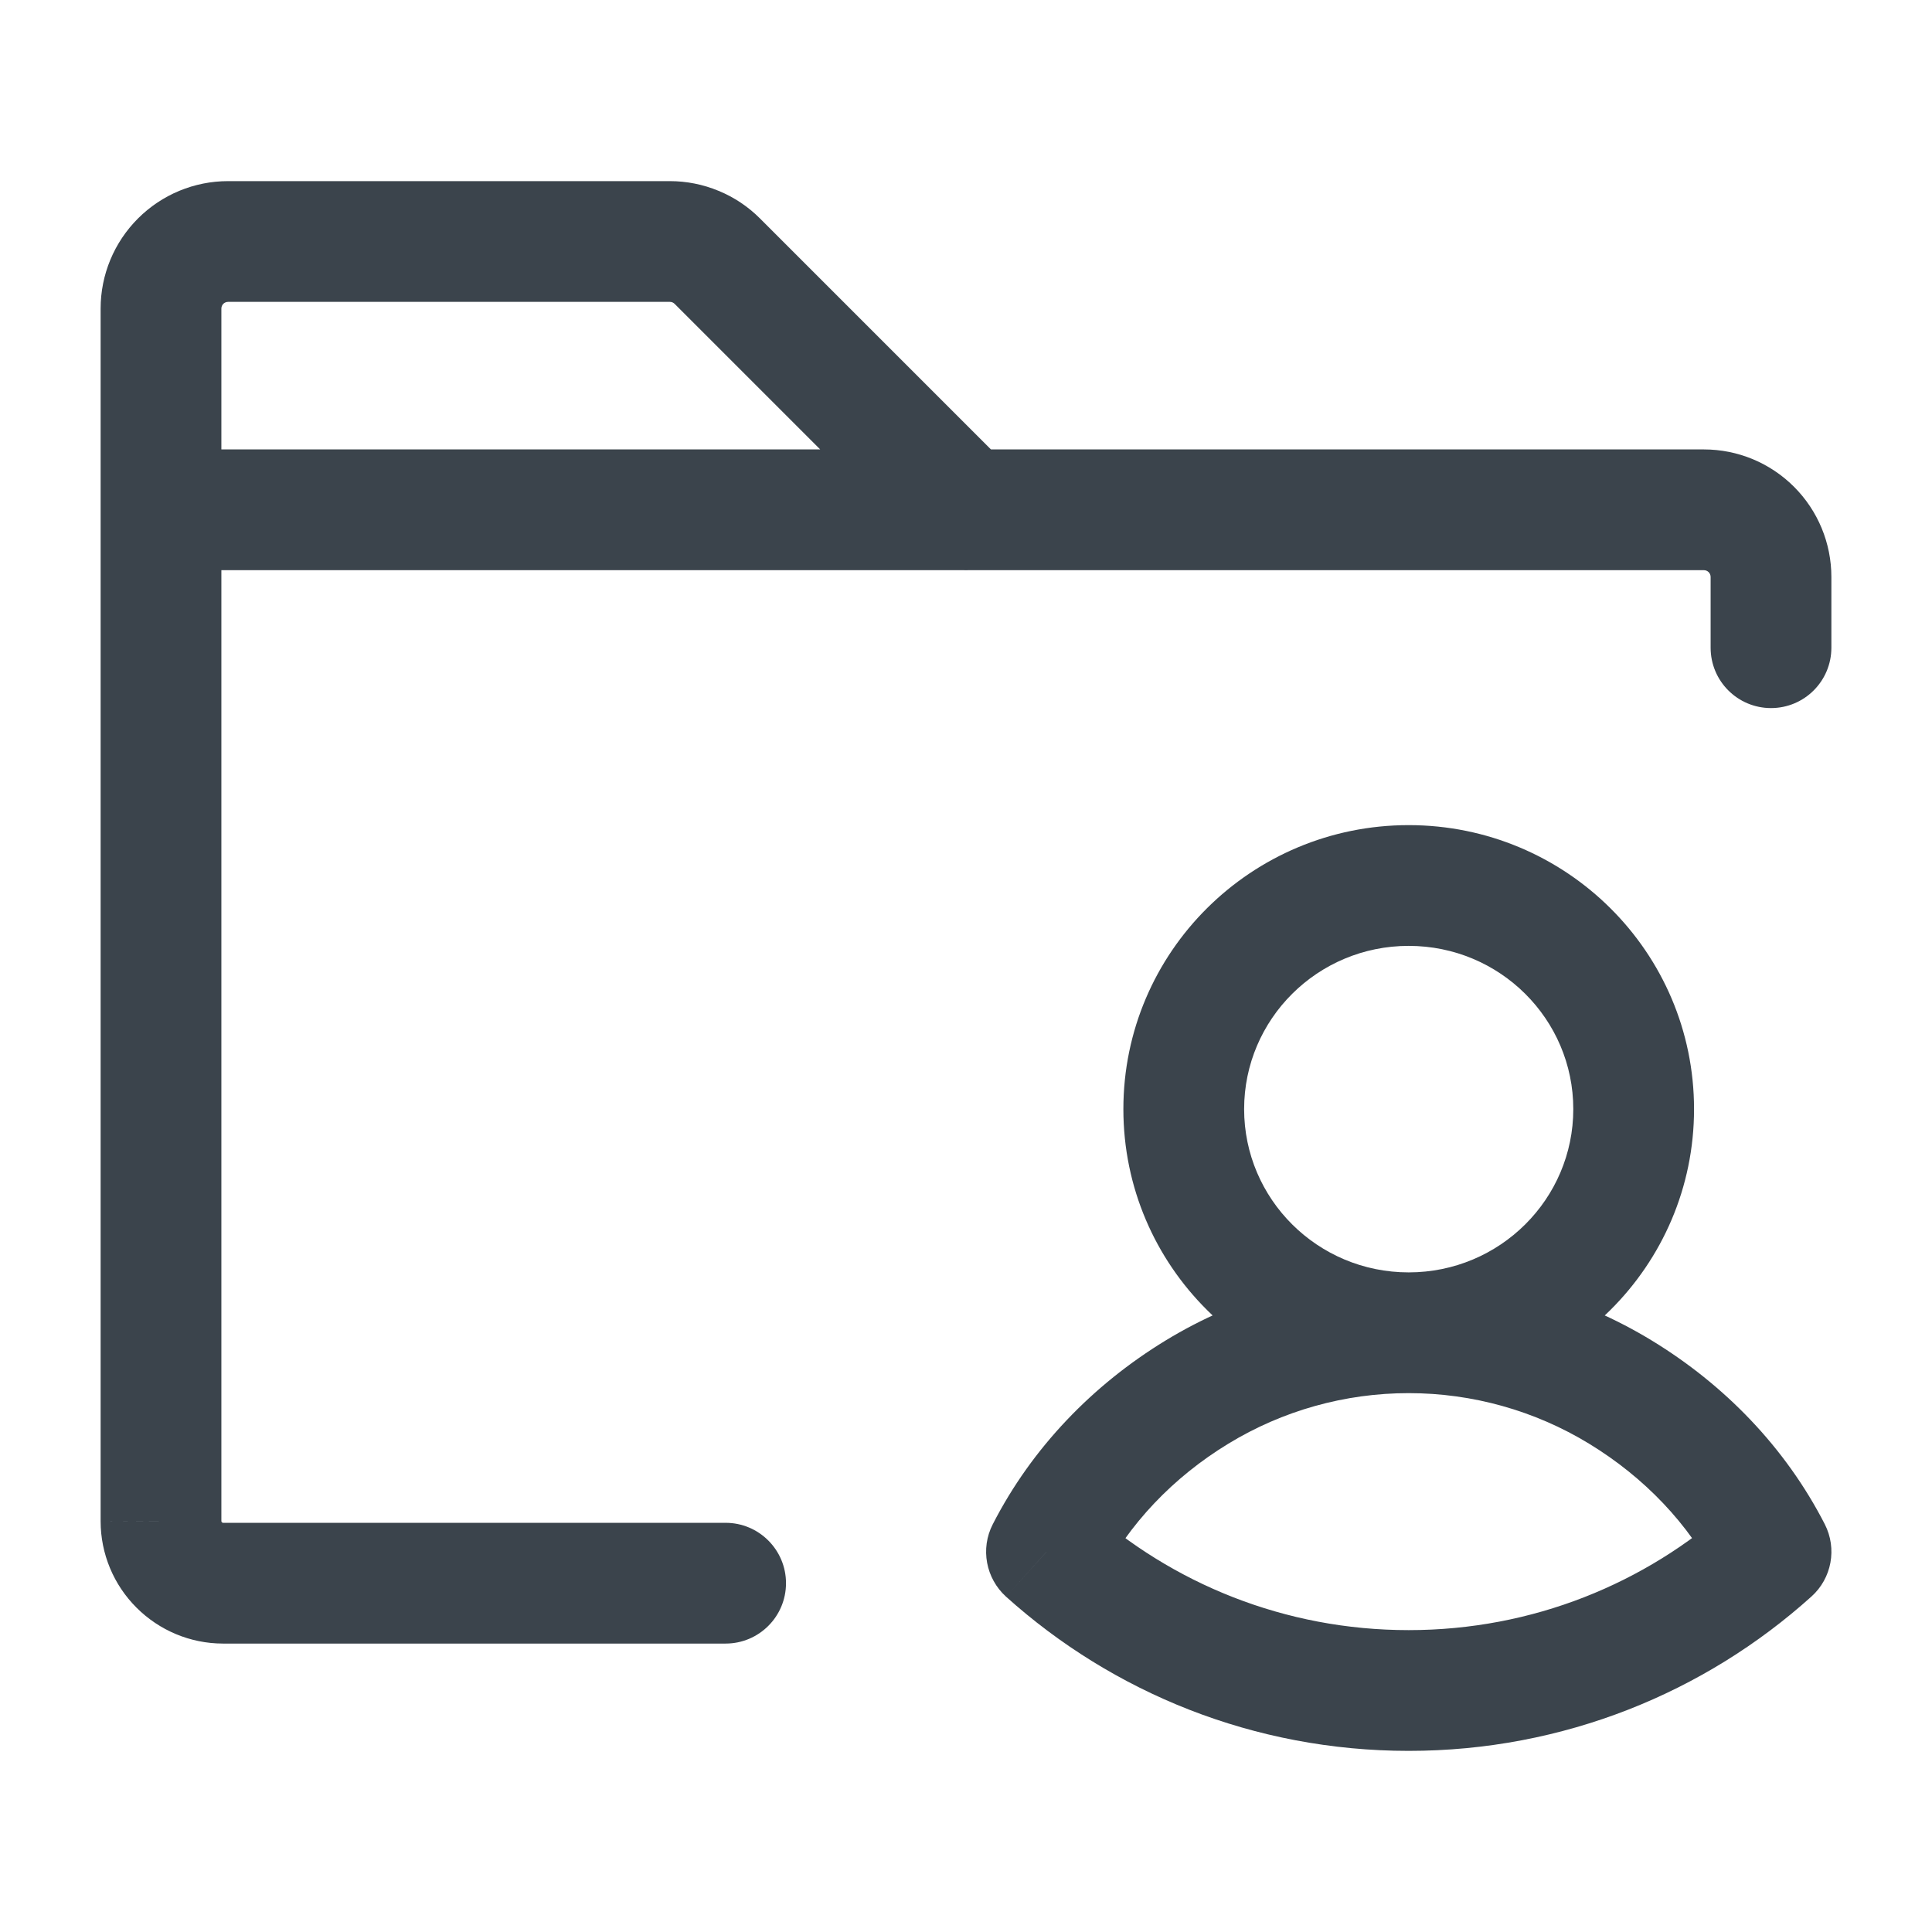 <svg width="24" height="24" viewBox="0 0 24 24" fill="none" xmlns="http://www.w3.org/2000/svg">
<path d="M2.769 19.667L2.767 20.417H2.769V19.667ZM2 18.897H1.25L1.25 18.9L2 18.897ZM2.833 3V3.75V3ZM8.321 3V3.75V3ZM8.911 3.244L8.38 3.774L8.38 3.774L8.911 3.244ZM11.47 6.864C11.763 7.157 12.237 7.157 12.53 6.864C12.823 6.571 12.823 6.096 12.53 5.803L11.47 6.864ZM21.25 8.046C21.25 8.461 21.586 8.796 22 8.796C22.414 8.796 22.75 8.461 22.75 8.046H21.25ZM9.014 20.417C9.428 20.417 9.764 20.081 9.764 19.667C9.764 19.253 9.428 18.917 9.014 18.917V20.417ZM13 19.277L12.332 18.936C12.177 19.238 12.246 19.607 12.498 19.835L13 19.277ZM22 19.276L22.502 19.833C22.755 19.606 22.823 19.237 22.668 18.934L22 19.276ZM2.771 18.917C2.766 18.917 2.76 18.914 2.756 18.91L1.696 19.971C1.98 20.255 2.365 20.416 2.767 20.417L2.771 18.917ZM2.756 18.91C2.752 18.906 2.75 18.901 2.75 18.895L1.25 18.9C1.251 19.302 1.411 19.687 1.696 19.971L2.756 18.91ZM2.75 18.897V6.333H1.25V18.897H2.75ZM2 7.083H21.167V5.583H2V7.083ZM21.167 7.083C21.189 7.083 21.21 7.092 21.226 7.108L22.286 6.047C21.989 5.75 21.587 5.583 21.167 5.583V7.083ZM21.226 7.108C21.241 7.123 21.25 7.145 21.25 7.167H22.75C22.75 6.747 22.583 6.344 22.286 6.047L21.226 7.108ZM2.75 6.333V3.833H1.25V6.333H2.75ZM2.75 3.833C2.75 3.811 2.759 3.79 2.774 3.774L1.714 2.714C1.417 3.011 1.25 3.413 1.25 3.833H2.75ZM2.774 3.774C2.79 3.759 2.811 3.75 2.833 3.75V2.25C2.413 2.25 2.011 2.417 1.714 2.714L2.774 3.774ZM2.833 3.75H8.321V2.25H2.833V3.75ZM8.321 3.75C8.332 3.75 8.343 3.752 8.353 3.756L8.927 2.371C8.735 2.291 8.529 2.25 8.321 2.25V3.75ZM8.353 3.756C8.363 3.761 8.373 3.767 8.38 3.774L9.441 2.714C9.294 2.567 9.12 2.45 8.927 2.371L8.353 3.756ZM8.38 3.774L11.47 6.864L12.53 5.803L9.441 2.714L8.38 3.774ZM21.25 7.167V8.046H22.75V7.167H21.25ZM9.014 18.917H2.769V20.417H9.014V18.917ZM19.544 13.778C19.544 14.893 18.633 15.806 17.499 15.806V17.306C19.453 17.306 21.044 15.73 21.044 13.778H19.544ZM17.499 15.806C16.366 15.806 15.455 14.893 15.455 13.778H13.955C13.955 15.73 15.546 17.306 17.499 17.306V15.806ZM15.455 13.778C15.455 12.662 16.366 11.75 17.499 11.75V10.25C15.546 10.25 13.955 11.825 13.955 13.778H15.455ZM17.499 11.75C18.633 11.75 19.544 12.662 19.544 13.778H21.044C21.044 11.825 19.453 10.25 17.499 10.25V11.75ZM13.668 19.619C14.021 18.929 14.576 18.35 15.259 17.934L14.478 16.653C13.578 17.202 12.821 17.98 12.332 18.936L13.668 19.619ZM15.259 17.934C15.933 17.523 16.708 17.306 17.499 17.306L17.499 15.806C16.433 15.806 15.387 16.099 14.478 16.653L15.259 17.934ZM17.499 17.306C18.29 17.306 19.066 17.523 19.74 17.934L20.52 16.653C19.611 16.099 18.565 15.806 17.499 15.806L17.499 17.306ZM19.74 17.934C20.424 18.351 20.98 18.929 21.332 19.618L22.668 18.934C22.178 17.978 21.42 17.201 20.52 16.653L19.74 17.934ZM21.498 18.719C20.441 19.67 19.039 20.25 17.499 20.25V21.75C19.423 21.75 21.179 21.024 22.502 19.833L21.498 18.719ZM17.499 20.25C15.96 20.25 14.559 19.671 13.502 18.72L12.498 19.835C13.821 21.025 15.576 21.75 17.499 21.75V20.25Z" fill="#3B444C"/>
</svg>
